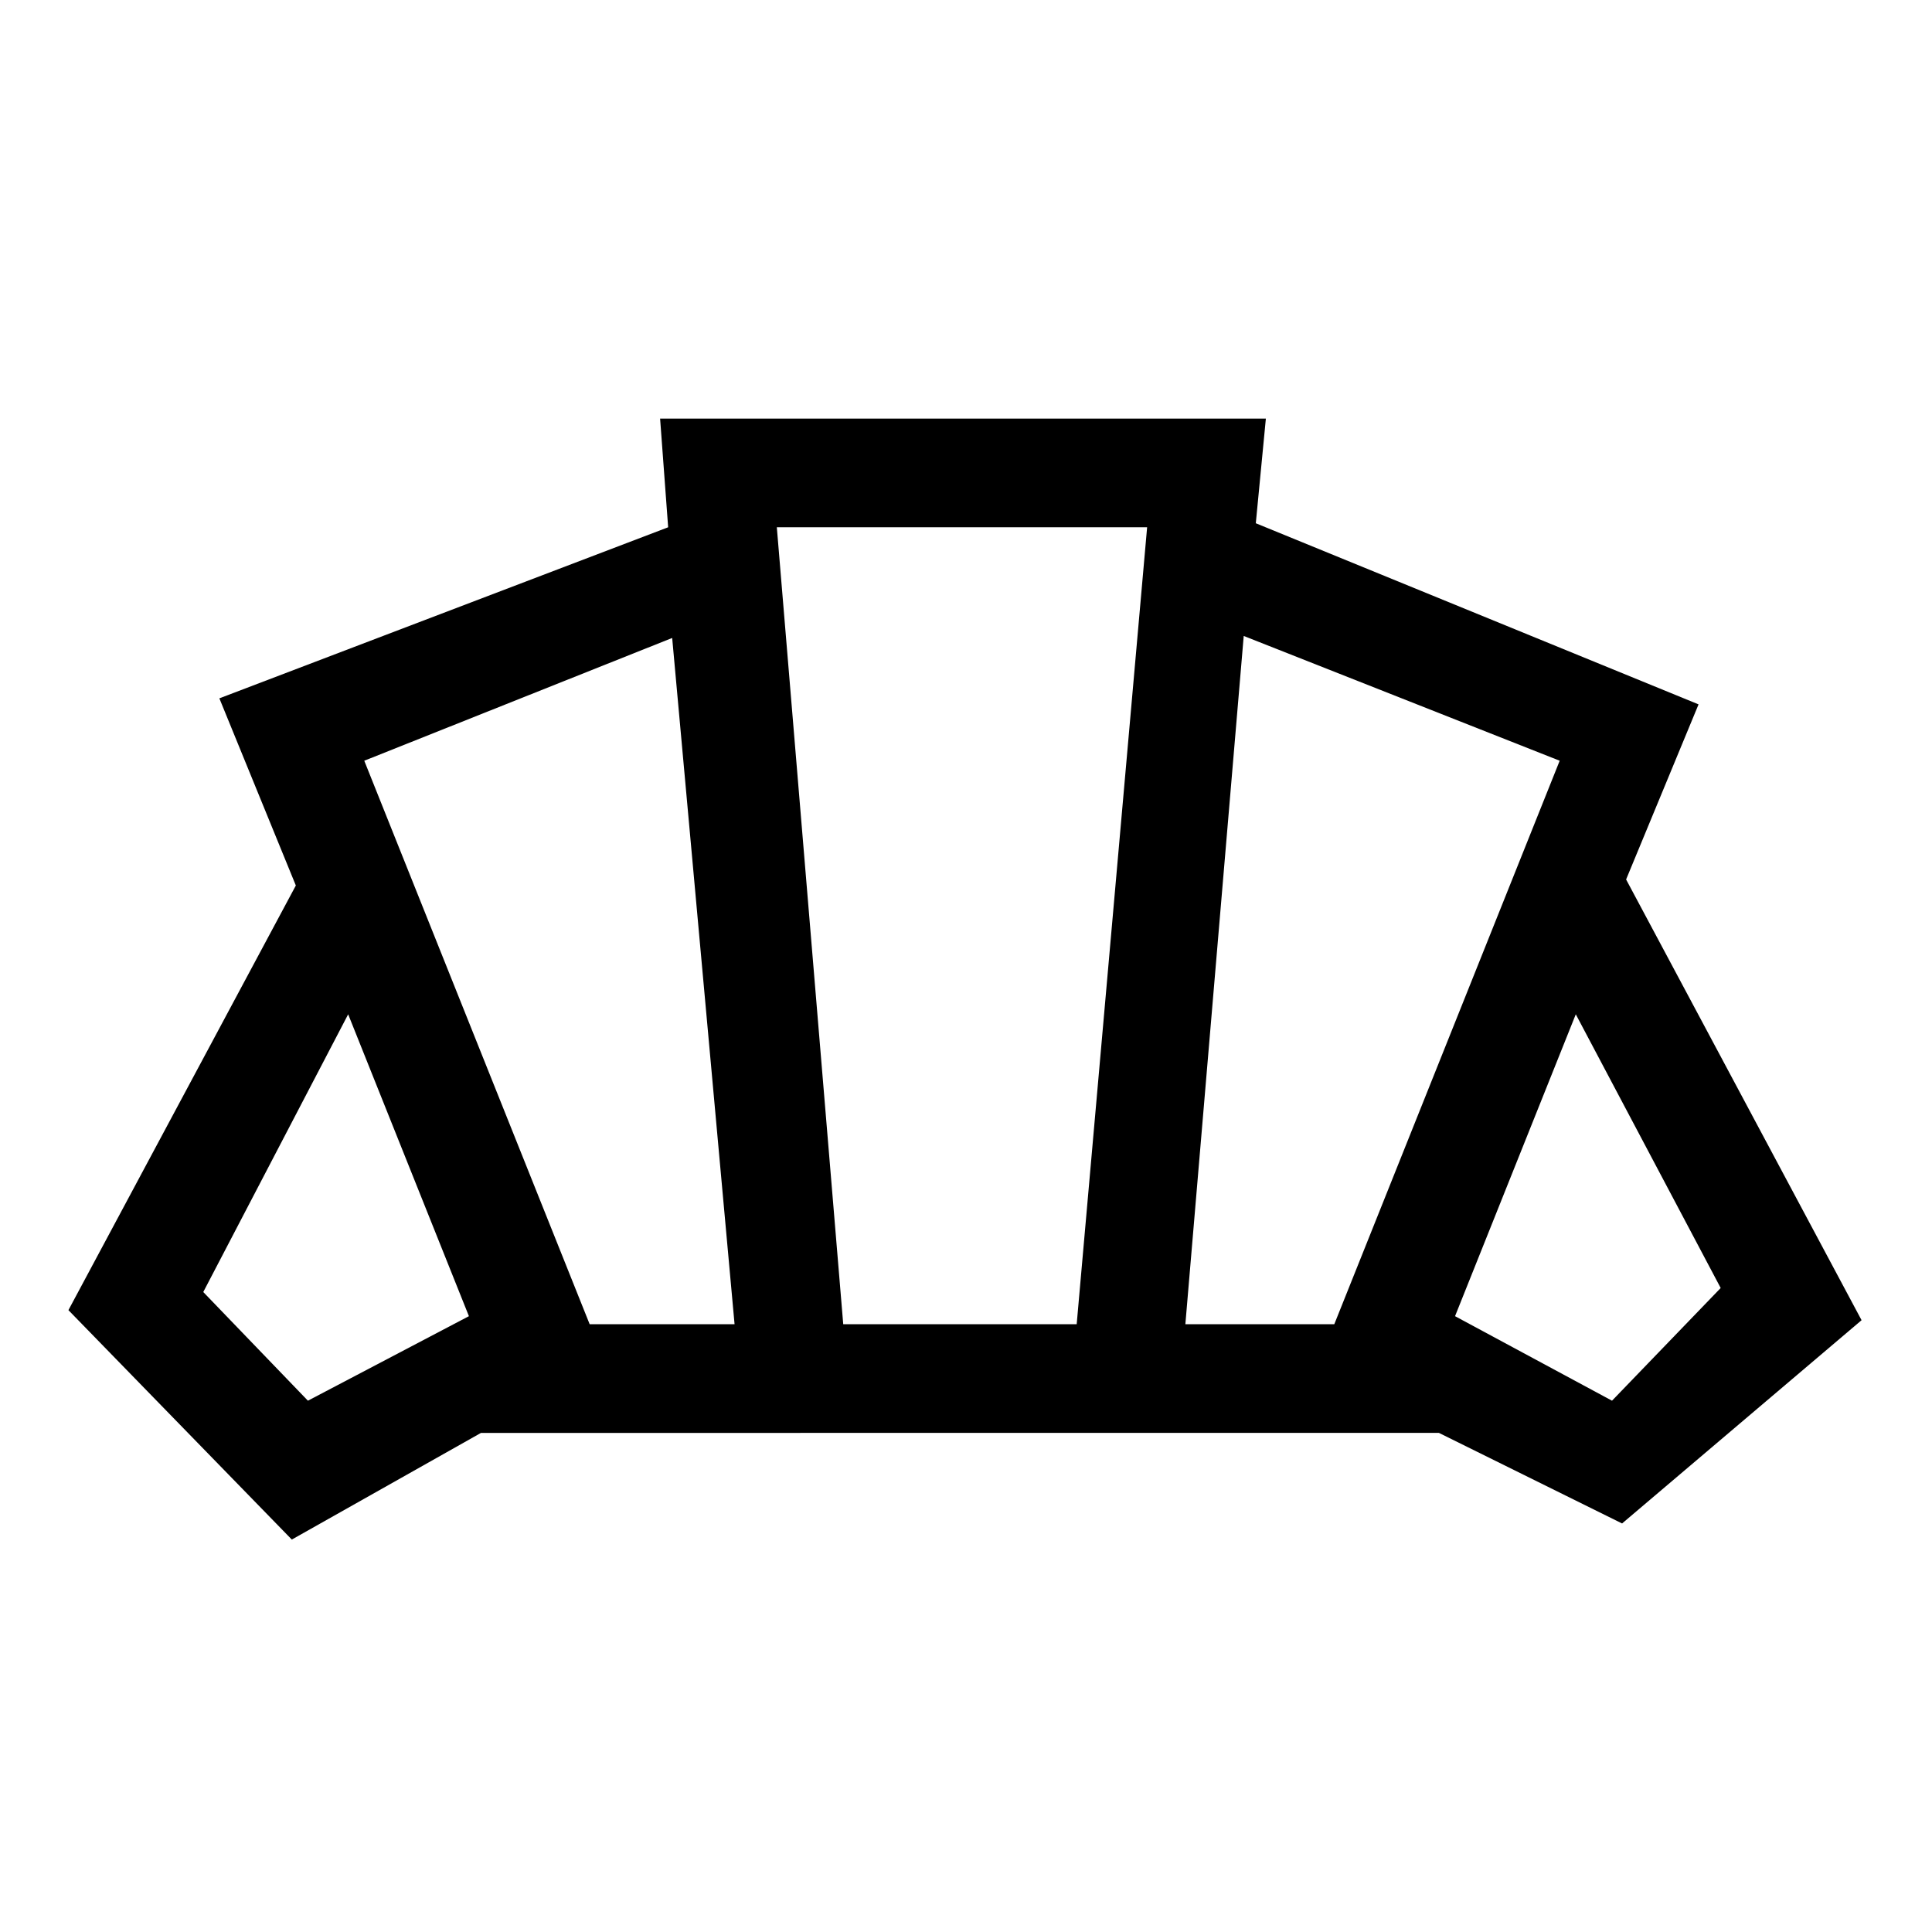 <svg xmlns="http://www.w3.org/2000/svg" height="24" viewBox="0 -960 960 960" width="24"><path d="M480-248Zm321-16 54-56-72-136-60 150 78 42Zm-212-38h74l112-280-157-62-29 342Zm-296 0h72l-31-341-153 61 112 280Zm-140 38 80-42-60-150-72 138 52 54Zm266-38h116l35-396H386l33 396ZM145-195 34-309l113-211-38-93 223-85-4-54h301l-5 52 220 90-36 87 117 219-119 101-91-45H239l-94 53Z"/></svg>